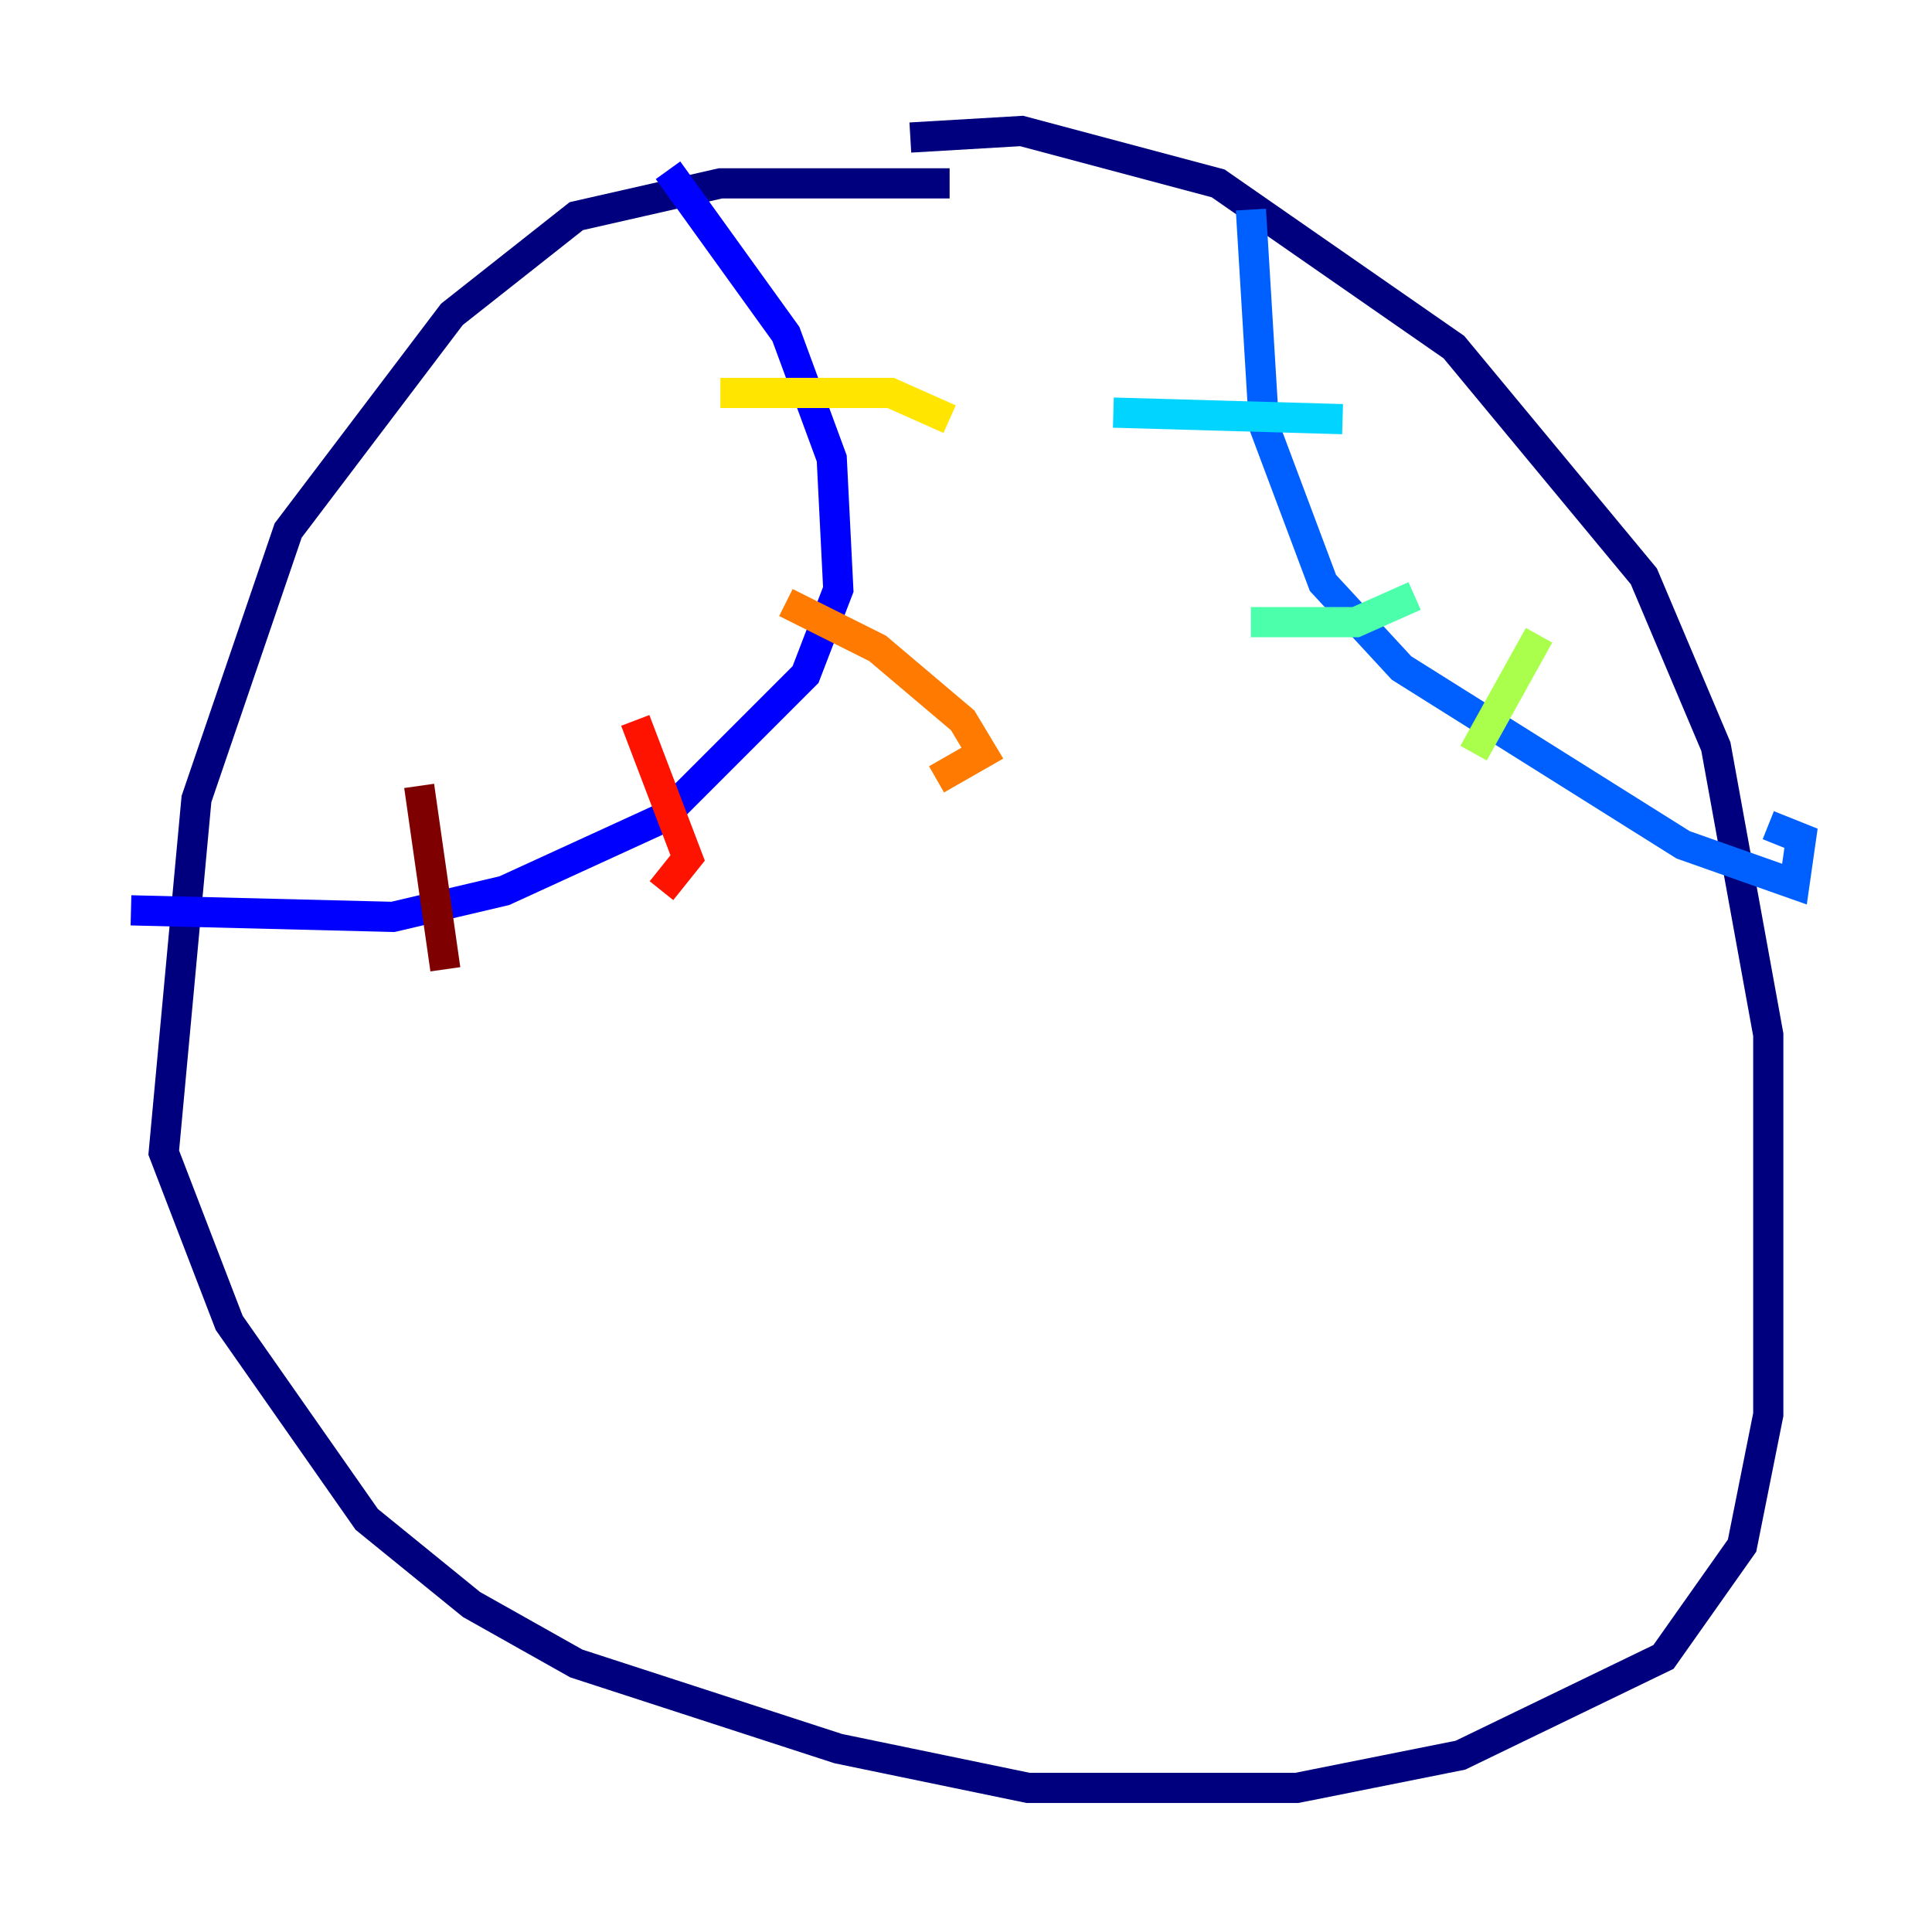 <?xml version="1.0" encoding="utf-8" ?>
<svg baseProfile="tiny" height="128" version="1.2" viewBox="0,0,128,128" width="128" xmlns="http://www.w3.org/2000/svg" xmlns:ev="http://www.w3.org/2001/xml-events" xmlns:xlink="http://www.w3.org/1999/xlink"><defs /><polyline fill="none" points="62.915,12.149 47.729,12.149 38.183,14.319 29.939,20.827 19.091,35.146 13.017,52.936 10.848,76.366 15.186,87.647 24.298,100.664 31.241,106.305 38.183,110.21 55.539,115.851 68.122,118.454 85.912,118.454 96.759,116.285 110.21,109.776 115.417,102.4 117.153,93.722 117.153,68.556 113.681,49.464 108.909,38.183 96.325,22.997 80.705,12.149 67.688,8.678 60.312,9.112" stroke="#00007f" stroke-width="2" /><polyline fill="none" points="44.258,11.281 52.068,22.129 55.105,30.373 55.539,39.051 53.37,44.691 43.824,54.237 33.41,59.01 26.034,60.746 8.678,60.312" stroke="#0000fe" stroke-width="2" /><polyline fill="none" points="82.875,13.885 83.742,28.203 87.647,38.617 92.854,44.258 111.512,55.973 118.888,58.576 119.322,55.539 117.153,54.671" stroke="#0060ff" stroke-width="2" /><polyline fill="none" points="73.763,27.336 88.949,27.77" stroke="#00d4ff" stroke-width="2" /><polyline fill="none" points="82.875,41.22 89.817,41.22 93.722,39.485" stroke="#4cffaa" stroke-width="2" /><polyline fill="none" points="97.627,49.898 101.966,42.088" stroke="#aaff4c" stroke-width="2" /><polyline fill="none" points="47.729,26.034 59.01,26.034 62.915,27.77" stroke="#ffe500" stroke-width="2" /><polyline fill="none" points="52.068,39.919 58.142,42.956 63.783,47.729 65.085,49.898 62.047,51.634" stroke="#ff7a00" stroke-width="2" /><polyline fill="none" points="42.088,47.729 45.559,56.841 43.824,59.01" stroke="#fe1200" stroke-width="2" /><polyline fill="none" points="27.77,52.068 29.505,64.217" stroke="#7f0000" stroke-width="2" /></svg>